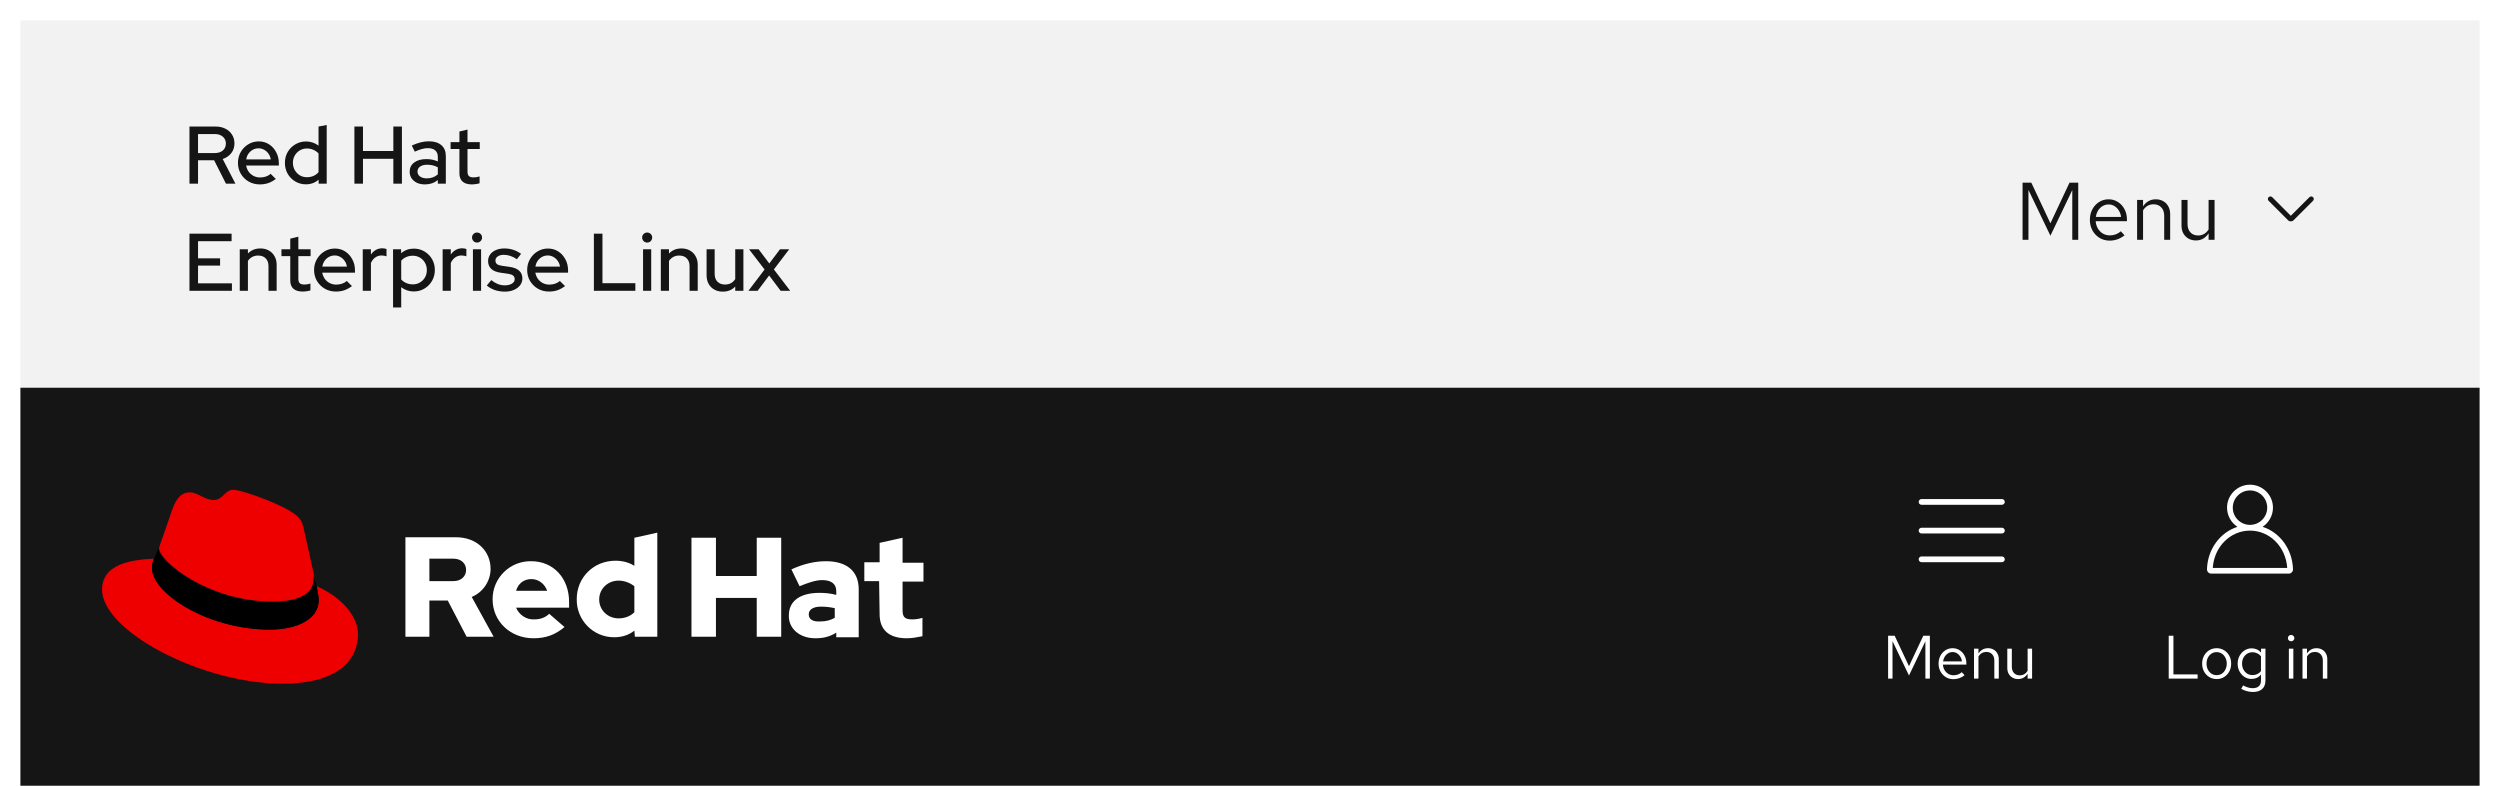 <svg width="490" height="154" viewBox="0 0 490 154" fill="none" xmlns="http://www.w3.org/2000/svg">
<g filter="url(#filter0_d_10010_1160)">
<rect width="482" height="74" transform="translate(4 2)" fill="#F2F2F2"/>
<path d="M37.136 34V22.8H42.208C42.955 22.8 43.605 22.939 44.16 23.216C44.725 23.493 45.163 23.883 45.472 24.384C45.792 24.875 45.952 25.451 45.952 26.112C45.952 26.848 45.744 27.483 45.328 28.016C44.912 28.549 44.352 28.933 43.648 29.168L46.144 34H44.288L41.968 29.408H38.816V34H37.136ZM38.816 28H42.08C42.741 28 43.269 27.835 43.664 27.504C44.069 27.163 44.272 26.704 44.272 26.128C44.272 25.573 44.069 25.125 43.664 24.784C43.269 24.443 42.741 24.272 42.08 24.272H38.816V28ZM50.91 34.144C50.111 34.144 49.385 33.957 48.734 33.584C48.094 33.211 47.583 32.704 47.199 32.064C46.825 31.424 46.639 30.709 46.639 29.92C46.639 29.141 46.82 28.437 47.182 27.808C47.545 27.168 48.036 26.661 48.654 26.288C49.273 25.904 49.961 25.712 50.718 25.712C51.476 25.712 52.148 25.904 52.734 26.288C53.321 26.661 53.785 27.173 54.127 27.824C54.478 28.464 54.654 29.189 54.654 30V30.448H48.239C48.324 30.896 48.489 31.296 48.734 31.648C48.99 32 49.31 32.277 49.694 32.48C50.089 32.683 50.516 32.784 50.974 32.784C51.369 32.784 51.748 32.725 52.111 32.608C52.484 32.48 52.793 32.299 53.038 32.064L54.062 33.072C53.583 33.435 53.087 33.707 52.575 33.888C52.073 34.059 51.519 34.144 50.91 34.144ZM48.255 29.248H53.071C53.007 28.821 52.857 28.448 52.623 28.128C52.398 27.797 52.116 27.541 51.775 27.36C51.444 27.168 51.081 27.072 50.687 27.072C50.281 27.072 49.908 27.163 49.566 27.344C49.225 27.525 48.937 27.781 48.703 28.112C48.478 28.432 48.329 28.811 48.255 29.248ZM59.954 34.128C59.196 34.128 58.503 33.941 57.874 33.568C57.244 33.195 56.748 32.693 56.386 32.064C56.023 31.424 55.842 30.709 55.842 29.92C55.842 29.131 56.023 28.421 56.386 27.792C56.759 27.163 57.26 26.661 57.89 26.288C58.519 25.915 59.218 25.728 59.986 25.728C60.434 25.728 60.866 25.797 61.282 25.936C61.698 26.075 62.082 26.277 62.434 26.544V22.8L64.034 22.496V34H62.45V33.216C61.756 33.824 60.924 34.128 59.954 34.128ZM60.162 32.736C60.631 32.736 61.058 32.651 61.442 32.48C61.836 32.309 62.167 32.064 62.434 31.744V28.08C62.167 27.781 61.836 27.547 61.442 27.376C61.058 27.195 60.631 27.104 60.162 27.104C59.65 27.104 59.186 27.227 58.77 27.472C58.354 27.717 58.023 28.053 57.778 28.48C57.532 28.896 57.41 29.371 57.41 29.904C57.41 30.437 57.532 30.917 57.778 31.344C58.023 31.771 58.354 32.112 58.77 32.368C59.186 32.613 59.65 32.736 60.162 32.736ZM69.464 34V22.8H71.144V27.6H77.096V22.8H78.776V34H77.096V29.12H71.144V34H69.464ZM83.286 34.144C82.699 34.144 82.182 34.043 81.734 33.84C81.286 33.627 80.934 33.333 80.678 32.96C80.422 32.587 80.294 32.155 80.294 31.664C80.294 30.896 80.587 30.293 81.174 29.856C81.76 29.408 82.566 29.184 83.59 29.184C84.39 29.184 85.131 29.339 85.814 29.648V28.784C85.814 28.197 85.643 27.76 85.302 27.472C84.971 27.184 84.48 27.04 83.83 27.04C83.456 27.04 83.067 27.099 82.662 27.216C82.256 27.323 81.803 27.493 81.302 27.728L80.71 26.528C81.328 26.24 81.904 26.032 82.438 25.904C82.971 25.765 83.51 25.696 84.054 25.696C85.11 25.696 85.926 25.947 86.502 26.448C87.088 26.949 87.382 27.664 87.382 28.592V34H85.814V33.296C85.451 33.584 85.062 33.797 84.646 33.936C84.23 34.075 83.776 34.144 83.286 34.144ZM81.83 31.632C81.83 32.027 81.995 32.347 82.326 32.592C82.667 32.837 83.11 32.96 83.654 32.96C84.08 32.96 84.47 32.896 84.822 32.768C85.184 32.64 85.515 32.443 85.814 32.176V30.8C85.504 30.619 85.179 30.491 84.838 30.416C84.507 30.331 84.134 30.288 83.718 30.288C83.131 30.288 82.667 30.411 82.326 30.656C81.995 30.891 81.83 31.216 81.83 31.632ZM92.479 34.144C91.689 34.144 91.087 33.963 90.671 33.6C90.255 33.227 90.047 32.688 90.047 31.984V27.2H88.319V25.856H90.047V23.776L91.631 23.392V25.856H94.031V27.2H91.631V31.616C91.631 32.032 91.722 32.331 91.903 32.512C92.095 32.683 92.404 32.768 92.831 32.768C93.055 32.768 93.252 32.752 93.423 32.72C93.604 32.688 93.796 32.64 93.999 32.576V33.92C93.785 33.995 93.535 34.048 93.247 34.08C92.969 34.123 92.713 34.144 92.479 34.144ZM37.136 55V43.8H45.392V45.272H38.816V48.632H43.136V50.056H38.816V53.528H45.456V55H37.136ZM46.991 55V46.856H48.591V47.688C49.22 47.027 50.036 46.696 51.039 46.696C51.668 46.696 52.218 46.829 52.687 47.096C53.167 47.363 53.54 47.736 53.807 48.216C54.084 48.696 54.223 49.251 54.223 49.88V55H52.623V50.152C52.623 49.512 52.441 49.011 52.079 48.648C51.727 48.275 51.231 48.088 50.591 48.088C50.164 48.088 49.78 48.179 49.439 48.36C49.097 48.541 48.815 48.803 48.591 49.144V55H46.991ZM59.323 55.144C58.533 55.144 57.931 54.963 57.515 54.6C57.099 54.227 56.891 53.688 56.891 52.984V48.2H55.163V46.856H56.891V44.776L58.475 44.392V46.856H60.875V48.2H58.475V52.616C58.475 53.032 58.565 53.331 58.747 53.512C58.939 53.683 59.248 53.768 59.675 53.768C59.899 53.768 60.096 53.752 60.267 53.72C60.448 53.688 60.64 53.64 60.843 53.576V54.92C60.629 54.995 60.379 55.048 60.091 55.08C59.813 55.123 59.557 55.144 59.323 55.144ZM65.832 55.144C65.032 55.144 64.307 54.957 63.656 54.584C63.016 54.211 62.504 53.704 62.12 53.064C61.747 52.424 61.56 51.709 61.56 50.92C61.56 50.141 61.742 49.437 62.104 48.808C62.467 48.168 62.958 47.661 63.576 47.288C64.195 46.904 64.883 46.712 65.64 46.712C66.398 46.712 67.07 46.904 67.656 47.288C68.243 47.661 68.707 48.173 69.048 48.824C69.4 49.464 69.576 50.189 69.576 51V51.448H63.16C63.246 51.896 63.411 52.296 63.656 52.648C63.912 53 64.232 53.277 64.616 53.48C65.011 53.683 65.438 53.784 65.896 53.784C66.291 53.784 66.67 53.725 67.032 53.608C67.406 53.48 67.715 53.299 67.96 53.064L68.984 54.072C68.504 54.435 68.008 54.707 67.496 54.888C66.995 55.059 66.44 55.144 65.832 55.144ZM63.176 50.248H67.992C67.928 49.821 67.779 49.448 67.544 49.128C67.32 48.797 67.038 48.541 66.696 48.36C66.366 48.168 66.003 48.072 65.608 48.072C65.203 48.072 64.83 48.163 64.488 48.344C64.147 48.525 63.859 48.781 63.624 49.112C63.4 49.432 63.251 49.811 63.176 50.248ZM71.1 55V46.856H72.7V47.896C72.956 47.512 73.271 47.213 73.644 47C74.028 46.776 74.46 46.664 74.94 46.664C75.271 46.675 75.543 46.723 75.756 46.808V48.248C75.607 48.184 75.452 48.141 75.292 48.12C75.132 48.088 74.972 48.072 74.812 48.072C74.343 48.072 73.927 48.2 73.564 48.456C73.202 48.701 72.914 49.064 72.7 49.544V55H71.1ZM77.038 58.264V46.856H78.622V47.64C79.304 47.032 80.136 46.728 81.118 46.728C81.886 46.728 82.579 46.915 83.198 47.288C83.827 47.661 84.323 48.163 84.686 48.792C85.048 49.421 85.23 50.131 85.23 50.92C85.23 51.709 85.043 52.424 84.67 53.064C84.307 53.693 83.811 54.195 83.182 54.568C82.563 54.941 81.864 55.128 81.086 55.128C80.638 55.128 80.206 55.059 79.79 54.92C79.374 54.771 78.99 54.563 78.638 54.296V58.264H77.038ZM80.91 53.736C81.432 53.736 81.896 53.613 82.302 53.368C82.718 53.123 83.048 52.792 83.294 52.376C83.539 51.949 83.662 51.469 83.662 50.936C83.662 50.403 83.539 49.923 83.294 49.496C83.048 49.069 82.718 48.733 82.302 48.488C81.896 48.243 81.432 48.12 80.91 48.12C80.451 48.12 80.024 48.205 79.63 48.376C79.235 48.547 78.904 48.787 78.638 49.096V52.776C78.904 53.075 79.235 53.309 79.63 53.48C80.035 53.651 80.462 53.736 80.91 53.736ZM86.757 55V46.856H88.356V47.896C88.612 47.512 88.927 47.213 89.3 47C89.684 46.776 90.117 46.664 90.597 46.664C90.927 46.675 91.199 46.723 91.412 46.808V48.248C91.263 48.184 91.109 48.141 90.948 48.12C90.788 48.088 90.629 48.072 90.469 48.072C89.999 48.072 89.583 48.2 89.221 48.456C88.858 48.701 88.57 49.064 88.356 49.544V55H86.757ZM92.694 55V46.856H94.294V55H92.694ZM93.494 45.544C93.227 45.544 92.998 45.448 92.806 45.256C92.614 45.053 92.518 44.819 92.518 44.552C92.518 44.275 92.614 44.045 92.806 43.864C92.998 43.672 93.227 43.576 93.494 43.576C93.771 43.576 94.006 43.672 94.198 43.864C94.39 44.045 94.486 44.275 94.486 44.552C94.486 44.819 94.39 45.053 94.198 45.256C94.006 45.448 93.771 45.544 93.494 45.544ZM98.978 55.16C98.274 55.16 97.613 55.059 96.994 54.856C96.386 54.643 95.858 54.344 95.41 53.96L96.29 52.904C96.706 53.235 97.133 53.491 97.57 53.672C98.018 53.843 98.472 53.928 98.93 53.928C99.506 53.928 99.976 53.816 100.338 53.592C100.701 53.368 100.882 53.075 100.882 52.712C100.882 52.413 100.776 52.179 100.562 52.008C100.349 51.837 100.018 51.72 99.57 51.656L98.098 51.448C97.288 51.331 96.68 51.08 96.274 50.696C95.869 50.312 95.666 49.8 95.666 49.16C95.666 48.669 95.8 48.243 96.066 47.88C96.333 47.507 96.706 47.219 97.186 47.016C97.666 46.803 98.226 46.696 98.866 46.696C99.453 46.696 100.018 46.781 100.562 46.952C101.106 47.123 101.629 47.389 102.13 47.752L101.314 48.808C100.866 48.509 100.429 48.291 100.002 48.152C99.586 48.013 99.165 47.944 98.738 47.944C98.248 47.944 97.853 48.051 97.554 48.264C97.256 48.467 97.106 48.733 97.106 49.064C97.106 49.363 97.208 49.597 97.41 49.768C97.624 49.928 97.97 50.04 98.45 50.104L99.922 50.312C100.733 50.429 101.346 50.68 101.762 51.064C102.178 51.437 102.386 51.944 102.386 52.584C102.386 53.075 102.237 53.517 101.938 53.912C101.64 54.296 101.234 54.6 100.722 54.824C100.21 55.048 99.629 55.16 98.978 55.16ZM107.598 55.144C106.798 55.144 106.073 54.957 105.422 54.584C104.782 54.211 104.27 53.704 103.886 53.064C103.513 52.424 103.326 51.709 103.326 50.92C103.326 50.141 103.507 49.437 103.87 48.808C104.233 48.168 104.723 47.661 105.342 47.288C105.961 46.904 106.649 46.712 107.406 46.712C108.163 46.712 108.835 46.904 109.422 47.288C110.009 47.661 110.473 48.173 110.814 48.824C111.166 49.464 111.342 50.189 111.342 51V51.448H104.926C105.011 51.896 105.177 52.296 105.422 52.648C105.678 53 105.998 53.277 106.382 53.48C106.777 53.683 107.203 53.784 107.662 53.784C108.057 53.784 108.435 53.725 108.798 53.608C109.171 53.48 109.481 53.299 109.726 53.064L110.75 54.072C110.27 54.435 109.774 54.707 109.262 54.888C108.761 55.059 108.206 55.144 107.598 55.144ZM104.942 50.248H109.758C109.694 49.821 109.545 49.448 109.31 49.128C109.086 48.797 108.803 48.541 108.462 48.36C108.131 48.168 107.769 48.072 107.374 48.072C106.969 48.072 106.595 48.163 106.254 48.344C105.913 48.525 105.625 48.781 105.39 49.112C105.166 49.432 105.017 49.811 104.942 50.248ZM116.402 55V43.8H118.082V53.512H124.53V55H116.402ZM126.038 55V46.856H127.638V55H126.038ZM126.838 45.544C126.571 45.544 126.342 45.448 126.15 45.256C125.958 45.053 125.862 44.819 125.862 44.552C125.862 44.275 125.958 44.045 126.15 43.864C126.342 43.672 126.571 43.576 126.838 43.576C127.115 43.576 127.35 43.672 127.542 43.864C127.734 44.045 127.83 44.275 127.83 44.552C127.83 44.819 127.734 45.053 127.542 45.256C127.35 45.448 127.115 45.544 126.838 45.544ZM129.522 55V46.856H131.122V47.688C131.751 47.027 132.567 46.696 133.57 46.696C134.199 46.696 134.749 46.829 135.218 47.096C135.698 47.363 136.071 47.736 136.338 48.216C136.615 48.696 136.754 49.251 136.754 49.88V55H135.154V50.152C135.154 49.512 134.973 49.011 134.61 48.648C134.258 48.275 133.762 48.088 133.122 48.088C132.695 48.088 132.311 48.179 131.97 48.36C131.629 48.541 131.346 48.803 131.122 49.144V55H129.522ZM141.674 55.16C141.045 55.16 140.49 55.027 140.01 54.76C139.53 54.493 139.157 54.12 138.89 53.64C138.623 53.149 138.49 52.589 138.49 51.96V46.856H140.074V51.688C140.074 52.328 140.255 52.835 140.618 53.208C140.991 53.581 141.487 53.768 142.106 53.768C142.543 53.768 142.933 53.677 143.274 53.496C143.615 53.304 143.893 53.037 144.106 52.696V46.856H145.706V55H144.106V54.168C143.477 54.829 142.666 55.16 141.674 55.16ZM146.688 55L149.856 50.824L146.816 46.856H148.688L150.784 49.64L152.88 46.856H154.688L151.68 50.808L154.88 55H153.008L150.752 51.992L148.496 55H146.688Z" fill="#151515"/>
<path d="M396.424 45V33.8H398.136L401.88 41.768L405.624 33.8H407.336V45H406.168V35.256L401.88 44.2L397.576 35.224V45H396.424ZM413.486 45.16C412.76 45.16 412.104 44.984 411.518 44.632C410.931 44.269 410.467 43.784 410.126 43.176C409.784 42.557 409.614 41.864 409.614 41.096C409.614 40.328 409.774 39.64 410.094 39.032C410.424 38.424 410.867 37.944 411.422 37.592C411.976 37.24 412.595 37.064 413.278 37.064C413.971 37.064 414.584 37.24 415.118 37.592C415.662 37.933 416.088 38.403 416.398 39C416.718 39.587 416.878 40.253 416.878 41V41.352H410.75C410.792 41.885 410.936 42.365 411.182 42.792C411.438 43.208 411.768 43.539 412.174 43.784C412.59 44.019 413.043 44.136 413.534 44.136C413.939 44.136 414.328 44.067 414.702 43.928C415.086 43.779 415.411 43.581 415.678 43.336L416.414 44.12C415.966 44.472 415.502 44.733 415.022 44.904C414.542 45.075 414.03 45.16 413.486 45.16ZM410.782 40.52H415.726C415.672 40.051 415.528 39.635 415.294 39.272C415.07 38.899 414.782 38.605 414.43 38.392C414.088 38.179 413.704 38.072 413.278 38.072C412.851 38.072 412.462 38.179 412.11 38.392C411.758 38.595 411.464 38.883 411.23 39.256C411.006 39.619 410.856 40.04 410.782 40.52ZM418.872 45V37.192H420.04V38.456C420.339 37.987 420.696 37.64 421.112 37.416C421.528 37.181 421.997 37.064 422.52 37.064C423.085 37.064 423.576 37.187 423.992 37.432C424.419 37.667 424.749 38.003 424.984 38.44C425.229 38.867 425.352 39.368 425.352 39.944V45H424.184V40.28C424.184 39.587 423.992 39.043 423.608 38.648C423.235 38.243 422.728 38.04 422.088 38.04C421.661 38.04 421.272 38.141 420.92 38.344C420.568 38.547 420.275 38.845 420.04 39.24V45H418.872ZM430.406 45.128C429.851 45.128 429.361 45.005 428.934 44.76C428.507 44.515 428.171 44.173 427.926 43.736C427.691 43.299 427.574 42.797 427.574 42.232V37.192H428.758V41.896C428.758 42.589 428.945 43.139 429.318 43.544C429.691 43.949 430.198 44.152 430.838 44.152C431.275 44.152 431.665 44.051 432.006 43.848C432.358 43.645 432.651 43.352 432.886 42.968V37.192H434.054V45H432.886V43.736C432.587 44.195 432.23 44.541 431.814 44.776C431.409 45.011 430.939 45.128 430.406 45.128Z" fill="#151515"/>
<g clip-path="url(#clip0_10010_1160)">
<path d="M453.354 36.647C453.158 36.451 452.842 36.451 452.646 36.647L449 40.293L445.354 36.647C445.158 36.451 444.842 36.451 444.646 36.647C444.451 36.842 444.451 37.158 444.646 37.353L448.47 41.177C448.616 41.323 448.808 41.396 449 41.396C449.192 41.396 449.384 41.323 449.53 41.177L453.353 37.353C453.549 37.158 453.549 36.842 453.354 36.647Z" fill="#151515"/>
</g>
</g>
<rect width="482" height="78" transform="translate(4 76)" fill="#151515"/>
<path d="M172.405 120.4C172.405 123.5 174.304 125.1 177.702 125.1C178.801 125.1 179.801 124.9 180.8 124.7V121.1C180.101 121.3 179.501 121.4 178.801 121.4C177.402 121.4 176.903 121 176.903 119.6V114H181V110.3H176.903V105.4L172.405 106.4V110.2H169.407V113.9H172.305L172.405 120.4ZM158.514 120.4C158.514 119.4 159.513 118.9 160.912 118.9C161.812 118.9 162.711 119 163.611 119.2V121.1C162.711 121.6 161.812 121.8 160.813 121.8C159.314 121.9 158.514 121.4 158.514 120.4ZM159.813 125.1C161.412 125.1 162.611 124.8 163.911 124V124.9H168.308V115.5C168.308 111.9 165.909 110 161.912 110C159.713 110 157.515 110.5 155.116 111.6L156.715 114.9C158.414 114.2 159.913 113.7 161.112 113.7C162.911 113.7 163.911 114.4 163.911 115.9V116.6C162.811 116.3 161.712 116.2 160.613 116.2C156.815 116.2 154.616 117.8 154.616 120.6C154.516 123.1 156.615 125.1 159.813 125.1ZM135.528 124.8H140.325V117.2H148.32V124.8H153.117V105.4H148.32V112.9H140.325V105.4H135.528V124.8ZM117.44 117.5C117.44 115.4 119.138 113.8 121.237 113.8C122.336 113.8 123.436 114.2 124.335 114.9V120C123.536 120.8 122.436 121.2 121.237 121.2C119.138 121.2 117.44 119.6 117.44 117.5ZM124.435 124.8H128.832V104.4L124.335 105.4V110.9C123.236 110.2 121.937 109.9 120.638 109.9C116.34 109.9 113.042 113.2 113.042 117.4C112.942 121.5 116.24 124.9 120.338 124.9C120.438 124.9 120.438 124.9 120.438 124.9C121.837 124.9 123.236 124.5 124.335 123.6L124.435 124.8ZM104.148 113.5C105.547 113.5 106.746 114.4 107.246 115.8H101.15C101.549 114.4 102.649 113.5 104.148 113.5ZM96.552 117.5C96.552 121.8 100.05 125.1 104.548 125.1C107.046 125.1 108.845 124.4 110.644 122.9L107.646 120.3C106.946 121 105.947 121.4 104.747 121.4C103.148 121.5 101.749 120.5 101.15 119.1H111.543V118C111.543 113.3 108.445 110 104.148 110C99.95 109.9 96.552 113.3 96.552 117.4C96.552 117.4 96.552 117.4 96.552 117.5ZM88.857 109.5C90.456 109.5 91.356 110.5 91.356 111.7C91.356 112.9 90.456 113.9 88.857 113.9H84.16V109.5H88.857ZM79.363 124.8H84.16V117.7H87.758L91.456 124.8H96.752L92.455 117C94.654 116.1 96.153 113.9 96.153 111.5C96.153 108 93.454 105.3 89.357 105.3H79.463V124.8H79.363Z" fill="white"/>
<path d="M53.479 117.9C56.777 117.9 61.574 117.2 61.574 113.3C61.574 113 61.574 112.7 61.474 112.4L59.575 103.8C59.176 101.9 58.776 101.1 55.478 99.4C52.88 98.1 47.283 96 45.684 96C44.085 96 43.685 98 41.886 98C40.087 98 38.788 96.5 37.189 96.5C35.59 96.5 34.591 97.6 33.791 99.8C33.791 99.8 31.593 106.1 31.293 107C31.193 107.2 31.193 107.3 31.193 107.5C31.193 109.9 40.687 117.9 53.479 117.9ZM62.074 114.9C62.474 117.1 62.474 117.3 62.474 117.6C62.474 121.3 58.376 123.4 52.88 123.4C40.587 123.4 29.794 116.2 29.794 111.4C29.794 110.7 29.894 110.1 30.194 109.5C25.796 109.7 20 110.5 20 115.6C20.1 123.8 39.688 134 55.278 134C67.171 134 70.169 128.6 70.169 124.3C70.169 121 67.271 117.2 62.074 114.9Z" fill="#EE0000"/>
<path d="M62.074 114.9C62.474 117.1 62.474 117.3 62.474 117.6C62.474 121.3 58.376 123.4 52.88 123.4C40.587 123.4 29.794 116.2 29.794 111.4C29.794 110.7 29.894 110.1 30.194 109.5L31.193 107.1C31.093 107.3 31.093 107.4 31.093 107.6C31.093 110 40.687 118 53.379 118C56.677 118 61.474 117.3 61.474 113.4C61.474 113.1 61.474 112.8 61.374 112.5L62.074 114.9Z" fill="black"/>
<g clip-path="url(#clip1_10010_1160)">
<path d="M392.375 103.438H376.625C376.316 103.438 376.062 103.691 376.062 104C376.062 104.309 376.316 104.562 376.625 104.562H392.375C392.684 104.562 392.938 104.309 392.938 104C392.938 103.691 392.684 103.438 392.375 103.438Z" fill="white"/>
<path d="M376.625 98.938H392.375C392.684 98.938 392.938 98.684 392.938 98.375C392.938 98.066 392.684 97.812 392.375 97.812H376.625C376.316 97.812 376.062 98.066 376.062 98.375C376.062 98.684 376.316 98.938 376.625 98.938Z" fill="white"/>
<path d="M392.375 109.062H376.625C376.316 109.062 376.062 109.316 376.062 109.625C376.062 109.934 376.316 110.188 376.625 110.188H392.375C392.684 110.188 392.938 109.934 392.938 109.625C392.938 109.316 392.684 109.062 392.375 109.062Z" fill="white"/>
</g>
<path d="M370.068 133V124.6H371.352L374.16 130.576L376.968 124.6H378.252V133H377.376V125.692L374.16 132.4L370.932 125.668V133H370.068ZM382.864 133.12C382.32 133.12 381.828 132.988 381.388 132.724C380.948 132.452 380.6 132.088 380.344 131.632C380.088 131.168 379.96 130.648 379.96 130.072C379.96 129.496 380.08 128.98 380.32 128.524C380.568 128.068 380.9 127.708 381.316 127.444C381.732 127.18 382.196 127.048 382.708 127.048C383.228 127.048 383.688 127.18 384.088 127.444C384.496 127.7 384.816 128.052 385.048 128.5C385.288 128.94 385.408 129.44 385.408 130V130.264H380.812C380.844 130.664 380.952 131.024 381.136 131.344C381.328 131.656 381.576 131.904 381.88 132.088C382.192 132.264 382.532 132.352 382.9 132.352C383.204 132.352 383.496 132.3 383.776 132.196C384.064 132.084 384.308 131.936 384.508 131.752L385.06 132.34C384.724 132.604 384.376 132.8 384.016 132.928C383.656 133.056 383.272 133.12 382.864 133.12ZM380.836 129.64H384.544C384.504 129.288 384.396 128.976 384.22 128.704C384.052 128.424 383.836 128.204 383.572 128.044C383.316 127.884 383.028 127.804 382.708 127.804C382.388 127.804 382.096 127.884 381.832 128.044C381.568 128.196 381.348 128.412 381.172 128.692C381.004 128.964 380.892 129.28 380.836 129.64ZM386.904 133V127.144H387.78V128.092C388.004 127.74 388.272 127.48 388.584 127.312C388.896 127.136 389.248 127.048 389.64 127.048C390.064 127.048 390.432 127.14 390.744 127.324C391.064 127.5 391.312 127.752 391.488 128.08C391.672 128.4 391.764 128.776 391.764 129.208V133H390.888V129.46C390.888 128.94 390.744 128.532 390.456 128.236C390.176 127.932 389.796 127.78 389.316 127.78C388.996 127.78 388.704 127.856 388.44 128.008C388.176 128.16 387.956 128.384 387.78 128.68V133H386.904ZM395.554 133.096C395.138 133.096 394.77 133.004 394.45 132.82C394.13 132.636 393.878 132.38 393.694 132.052C393.518 131.724 393.43 131.348 393.43 130.924V127.144H394.318V130.672C394.318 131.192 394.458 131.604 394.738 131.908C395.018 132.212 395.398 132.364 395.878 132.364C396.206 132.364 396.498 132.288 396.754 132.136C397.018 131.984 397.238 131.764 397.414 131.476V127.144H398.29V133H397.414V132.052C397.19 132.396 396.922 132.656 396.61 132.832C396.306 133.008 395.954 133.096 395.554 133.096Z" fill="white"/>
<g clip-path="url(#clip2_10010_1160)">
<path d="M443.464 103.258C444.69 102.453 445.5 101.069 445.5 99.5C445.5 97.019 443.481 95 441 95C438.519 95 436.5 97.019 436.5 99.5C436.5 101.069 437.31 102.453 438.536 103.258C435.161 104.343 432.692 107.606 432.568 111.56C432.563 111.785 432.647 112.01 432.804 112.173C432.962 112.336 433.187 112.432 433.412 112.432H448.583C448.813 112.432 449.033 112.336 449.19 112.173C449.348 112.01 449.438 111.785 449.426 111.56C449.303 107.6 446.833 104.338 443.458 103.252L443.464 103.258ZM437.625 99.5C437.625 97.638 439.138 96.125 441 96.125C442.862 96.125 444.375 97.638 444.375 99.5C444.375 101.362 442.862 102.875 441 102.875C439.138 102.875 437.625 101.362 437.625 99.5ZM433.704 111.312C433.969 107.189 437.124 104 441 104C444.876 104 448.026 107.189 448.296 111.312H433.704Z" fill="white"/>
</g>
<path d="M425.068 133V124.6H425.992V132.184H430.732V133H425.068ZM434.476 133.096C433.932 133.096 433.444 132.964 433.012 132.7C432.58 132.436 432.24 132.076 431.992 131.62C431.744 131.164 431.62 130.648 431.62 130.072C431.62 129.496 431.744 128.98 431.992 128.524C432.24 128.068 432.58 127.708 433.012 127.444C433.444 127.18 433.932 127.048 434.476 127.048C435.012 127.048 435.492 127.18 435.916 127.444C436.348 127.708 436.688 128.068 436.936 128.524C437.184 128.98 437.308 129.496 437.308 130.072C437.308 130.648 437.184 131.164 436.936 131.62C436.688 132.076 436.348 132.436 435.916 132.7C435.492 132.964 435.012 133.096 434.476 133.096ZM434.464 132.328C434.848 132.328 435.188 132.232 435.484 132.04C435.78 131.84 436.012 131.568 436.18 131.224C436.356 130.88 436.444 130.496 436.444 130.072C436.444 129.64 436.356 129.256 436.18 128.92C436.012 128.576 435.78 128.308 435.484 128.116C435.188 127.916 434.848 127.816 434.464 127.816C434.08 127.816 433.74 127.916 433.444 128.116C433.148 128.308 432.912 128.576 432.736 128.92C432.568 129.256 432.484 129.64 432.484 130.072C432.484 130.496 432.568 130.88 432.736 131.224C432.912 131.568 433.148 131.84 433.444 132.04C433.74 132.232 434.08 132.328 434.464 132.328ZM441.557 135.628C441.165 135.628 440.769 135.572 440.369 135.46C439.977 135.356 439.613 135.208 439.277 135.016L439.649 134.344C440.009 134.528 440.337 134.664 440.633 134.752C440.929 134.84 441.225 134.884 441.521 134.884C442.057 134.884 442.461 134.756 442.733 134.5C443.013 134.244 443.153 133.872 443.153 133.384V132.208C442.929 132.488 442.657 132.704 442.337 132.856C442.017 133 441.665 133.072 441.281 133.072C440.777 133.072 440.321 132.94 439.913 132.676C439.505 132.404 439.181 132.044 438.941 131.596C438.701 131.14 438.581 130.632 438.581 130.072C438.581 129.512 438.701 129.008 438.941 128.56C439.189 128.104 439.521 127.744 439.937 127.48C440.353 127.208 440.817 127.072 441.329 127.072C441.697 127.072 442.037 127.144 442.349 127.288C442.661 127.424 442.933 127.628 443.165 127.9V127.144H444.029V133.372C444.029 134.1 443.817 134.656 443.393 135.04C442.969 135.432 442.357 135.628 441.557 135.628ZM441.497 132.316C441.841 132.316 442.157 132.248 442.445 132.112C442.733 131.968 442.969 131.772 443.153 131.524V128.632C442.961 128.384 442.717 128.192 442.421 128.056C442.133 127.912 441.825 127.84 441.497 127.84C441.105 127.84 440.753 127.936 440.441 128.128C440.137 128.32 439.893 128.584 439.709 128.92C439.533 129.256 439.445 129.64 439.445 130.072C439.445 130.496 439.533 130.88 439.709 131.224C439.893 131.56 440.137 131.828 440.441 132.028C440.753 132.22 441.105 132.316 441.497 132.316ZM448.618 133V127.144H449.494V133H448.618ZM449.062 125.692C448.886 125.692 448.734 125.632 448.606 125.512C448.486 125.384 448.426 125.236 448.426 125.068C448.426 124.9 448.486 124.756 448.606 124.636C448.734 124.508 448.886 124.444 449.062 124.444C449.238 124.444 449.386 124.508 449.506 124.636C449.634 124.756 449.698 124.9 449.698 125.068C449.698 125.236 449.634 125.384 449.506 125.512C449.386 125.632 449.238 125.692 449.062 125.692ZM451.291 133V127.144H452.167V128.092C452.391 127.74 452.659 127.48 452.971 127.312C453.283 127.136 453.635 127.048 454.027 127.048C454.451 127.048 454.819 127.14 455.131 127.324C455.451 127.5 455.699 127.752 455.875 128.08C456.059 128.4 456.151 128.776 456.151 129.208V133H455.275V129.46C455.275 128.94 455.131 128.532 454.843 128.236C454.563 127.932 454.183 127.78 453.703 127.78C453.383 127.78 453.091 127.856 452.827 128.008C452.563 128.16 452.343 128.384 452.167 128.68V133H451.291Z" fill="white"/>
<defs>
<filter id="filter0_d_10010_1160" x="0" y="0" width="490" height="82" filterUnits="userSpaceOnUse" color-interpolation-filters="sRGB">
<feFlood flood-opacity="0" result="BackgroundImageFix"/>
<feColorMatrix in="SourceAlpha" type="matrix" values="0 0 0 0 0 0 0 0 0 0 0 0 0 0 0 0 0 0 127 0" result="hardAlpha"/>
<feOffset dy="2"/>
<feGaussianBlur stdDeviation="2"/>
<feComposite in2="hardAlpha" operator="out"/>
<feColorMatrix type="matrix" values="0 0 0 0 0.082 0 0 0 0 0.082 0 0 0 0 0.082 0 0 0 0.2 0"/>
<feBlend mode="normal" in2="BackgroundImageFix" result="effect1_dropShadow_10010_1160"/>
<feBlend mode="normal" in="SourceGraphic" in2="effect1_dropShadow_10010_1160" result="shape"/>
</filter>
<clipPath id="clip0_10010_1160">
<rect width="10" height="10" fill="white" transform="translate(444 34)"/>
</clipPath>
<clipPath id="clip1_10010_1160">
<rect width="18" height="18" fill="white" transform="translate(375.5 95)"/>
</clipPath>
<clipPath id="clip2_10010_1160">
<rect width="18" height="18" fill="white" transform="translate(432 95)"/>
</clipPath>
</defs>
</svg>
